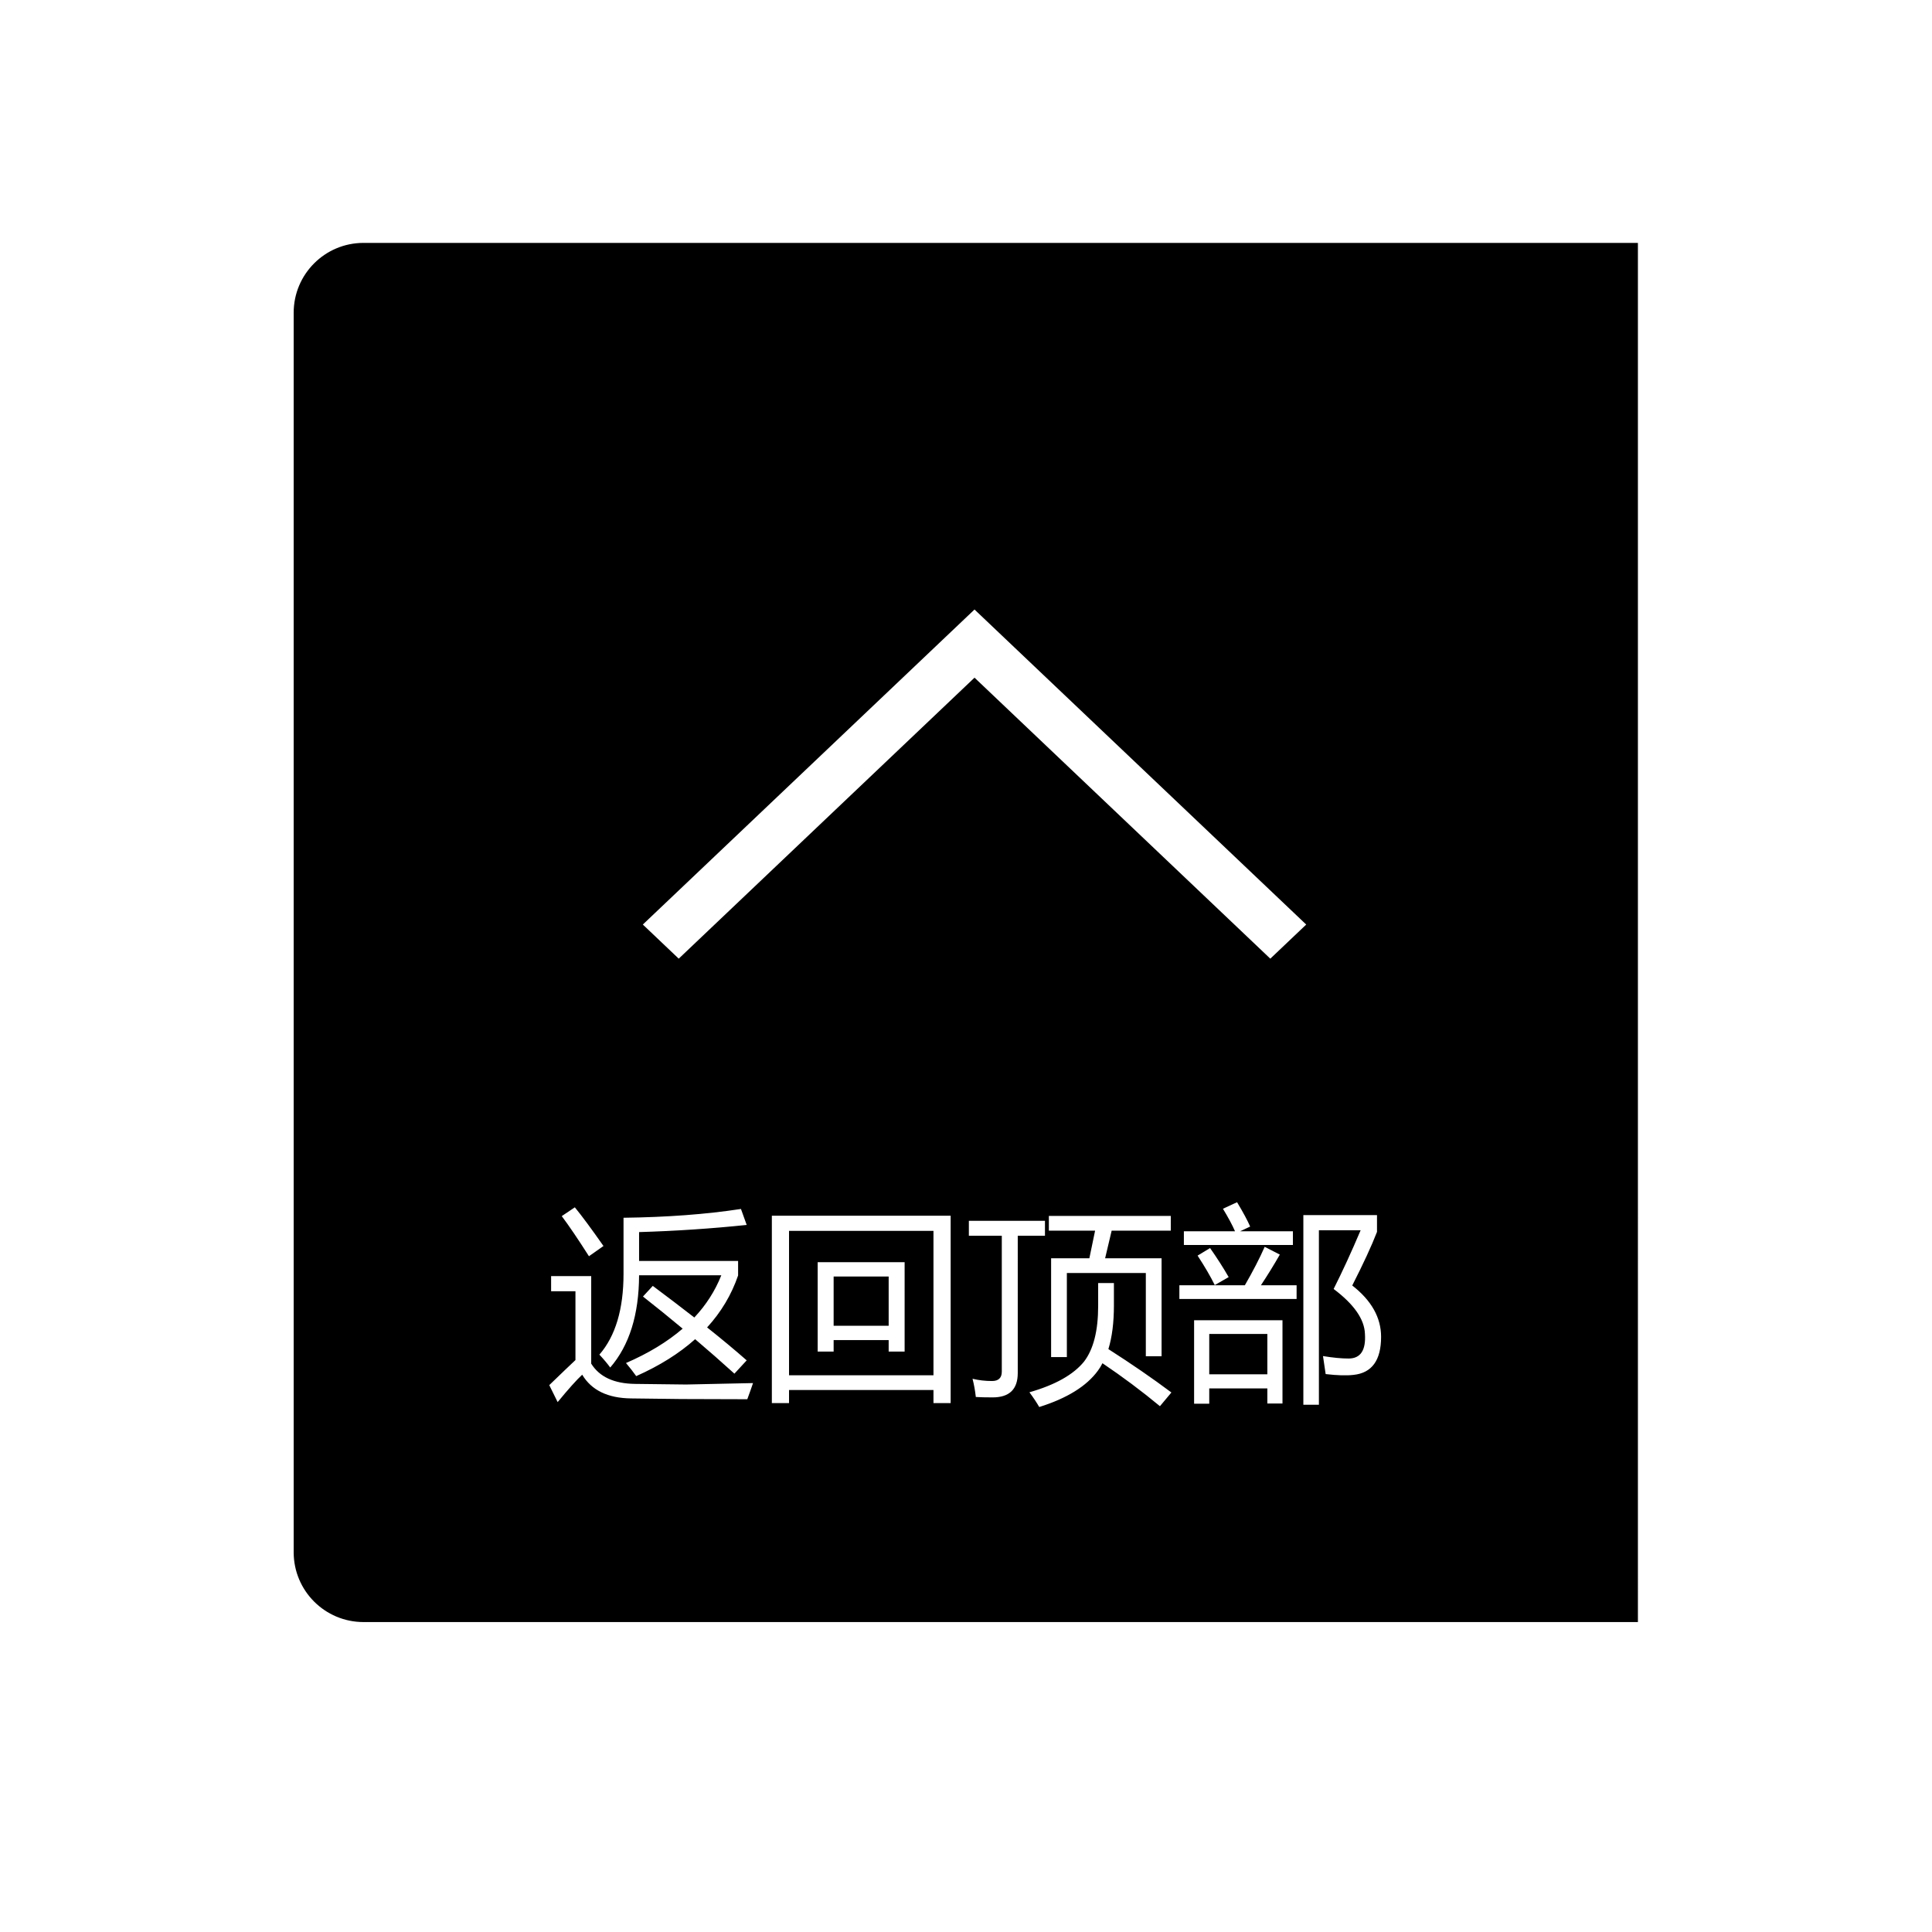 <?xml version="1.0" standalone="no"?><!DOCTYPE svg PUBLIC "-//W3C//DTD SVG 1.1//EN" "http://www.w3.org/Graphics/SVG/1.1/DTD/svg11.dtd"><svg class="icon" style="width: 5em; height: 5em;vertical-align: middle;fill: currentColor;overflow: hidden;" viewBox="0 0 1024 1024" version="1.1" xmlns="http://www.w3.org/2000/svg"><path d="M494.758 652.384l-76.554 0 0 76.554 76.554 0L494.758 652.384zM479.469 716.358l-8.458 0 0-6.072-29.168 0 0 6.072-8.458 0 0-47.385 46.084 0L479.469 716.358zM640.925 707.034l30.795 0 0 21.362-30.795 0 0-21.362ZM441.843 676.565l29.168 0 0 26.132-29.168 0 0-26.132ZM192.666 128.741c-20.44 0-37.011 16.572-37.011 37.012l0 656.961c0 20.44 16.571 37.011 37.011 37.011l675.462 0L868.127 128.741 192.666 128.741zM516.507 323.053l175.815 166.977-19.03 18.081L516.517 359.178l-156.776 148.932-19.029-18.081L516.507 323.053zM627.48 659.866l0-7.265 27.107 0c-1.41-3.253-3.543-7.233-6.398-11.932l7.482-3.47c3.253 5.421 5.566 9.722 6.939 12.907l-5.313 2.495 27.976 0 0 7.265L627.48 659.866zM651.226 676.889l-7.373 4.229c-2.241-4.554-5.277-9.759-9.108-15.615l6.615-4.012C644.973 666.625 648.262 671.757 651.226 676.889zM615.66 666.914l0 51.939-8.349 0 0-44.132-41.854 0 0 44.566-8.349 0 0-52.373 20.277 0 3.036-14.639L555.915 652.275l0-7.812 64.625 0 0 7.812-31.338 0-3.47 14.639L615.66 666.914zM330.483 645.439c23.06-0.289 43.807-1.844 62.241-4.663l3.036 8.463c-18.651 1.951-37.662 3.217-57.035 3.795l0 15.288 52.481 0 0 7.698c-3.506 10.229-8.982 19.41-16.428 27.542 7.518 5.964 14.513 11.783 20.982 17.458l-6.505 7.049c-6.94-6.289-13.879-12.38-20.819-18.27-8.458 7.554-18.868 14.079-31.228 19.572-1.59-2.24-3.397-4.554-5.421-6.939 11.855-5.133 21.867-11.205 30.036-18.217-7.013-5.856-14.024-11.531-21.036-17.025l5.205-5.638c7.698 5.747 15.035 11.331 22.011 16.753 6.253-6.65 11.024-14.114 14.313-22.391l-43.59 0c-0.073 20.891-5.169 37.192-15.289 48.903-1.59-2.168-3.506-4.446-5.747-6.832 8.529-9.831 12.794-24.108 12.794-42.83L330.483 645.439zM304.676 639.909c3.687 4.482 8.747 11.319 15.181 20.498l-7.698 5.423c-5.855-9.181-10.662-16.265-14.421-21.257L304.676 639.909zM396.084 741.624l-34.915-0.107-26.673-0.325c-12.362-0.144-20.999-4.337-25.915-12.577-2.963 2.747-7.301 7.59-13.012 14.529l-4.445-9c6.397-6.18 11.024-10.608 13.879-13.283l0-36.487-12.903 0 0-8.024 21.253 0 0 46.409c4.374 7.013 12.109 10.591 23.204 10.734l27.108 0.325 35.458-0.759C398.326 735.444 397.313 738.299 396.084 741.624zM503.866 743.684l-9.107 0 0-6.939-76.554 0 0 6.939-9.108 0 0-99.328 94.769 0L503.866 743.684zM539.431 727.745c0 8.602-4.445 12.903-13.337 12.903-3.687 0-6.65-0.073-8.89-0.217-0.362-3.326-0.94-6.543-1.736-9.651 3.326 0.794 6.759 1.192 10.301 1.192 3.471 0 5.206-1.662 5.206-4.988l0-71.999-17.458 0 0-7.919 40.337 0 0 7.919-14.422 0L539.431 727.745zM614.793 745.311c-9.687-8.025-19.843-15.615-30.469-22.772-0.723 1.446-1.518 2.748-2.385 3.904-6 8.241-16.374 14.674-31.12 19.301-1.374-2.386-3.109-4.989-5.205-7.808 13.662-3.903 23.312-9.324 28.95-16.265 4.989-6.505 7.483-16.337 7.483-29.493l0-12.145 8.348 0 0 11.928c0 9.036-0.975 16.735-2.928 23.095 12.217 7.808 23.35 15.47 33.398 22.989L614.793 745.311zM679.744 743.901l-8.024 0 0-8.024-30.795 0 0 8.131-8.025 0 0-44.24 46.843 0L679.743 743.901zM687.225 688.492l-62.132 0 0-7.265 34.698 0c4.301-7.445 7.807-14.24 10.518-20.385l8.024 4.121c-3.144 5.493-6.488 10.916-10.029 16.264l18.921 0L687.224 688.492zM717.369 728.72c-3.686 0.434-8.602 0.289-14.746-0.434-0.362-2.602-0.832-5.783-1.409-9.541 5.276 0.868 9.794 1.301 13.553 1.301 6.362 0 9.254-4.374 8.676-13.121-0.289-7.735-5.82-15.65-16.59-23.746 4.699-9.325 9.47-19.699 14.312-31.121L699.045 652.058l0 92.494-8.241 0 0-100.521 39.035 0 0 8.896c-2.819 7.301-7.192 16.772-13.12 28.41 10.192 7.952 15.288 17.024 15.288 27.217C732.008 720.986 727.128 727.708 717.369 728.72z" /></svg>